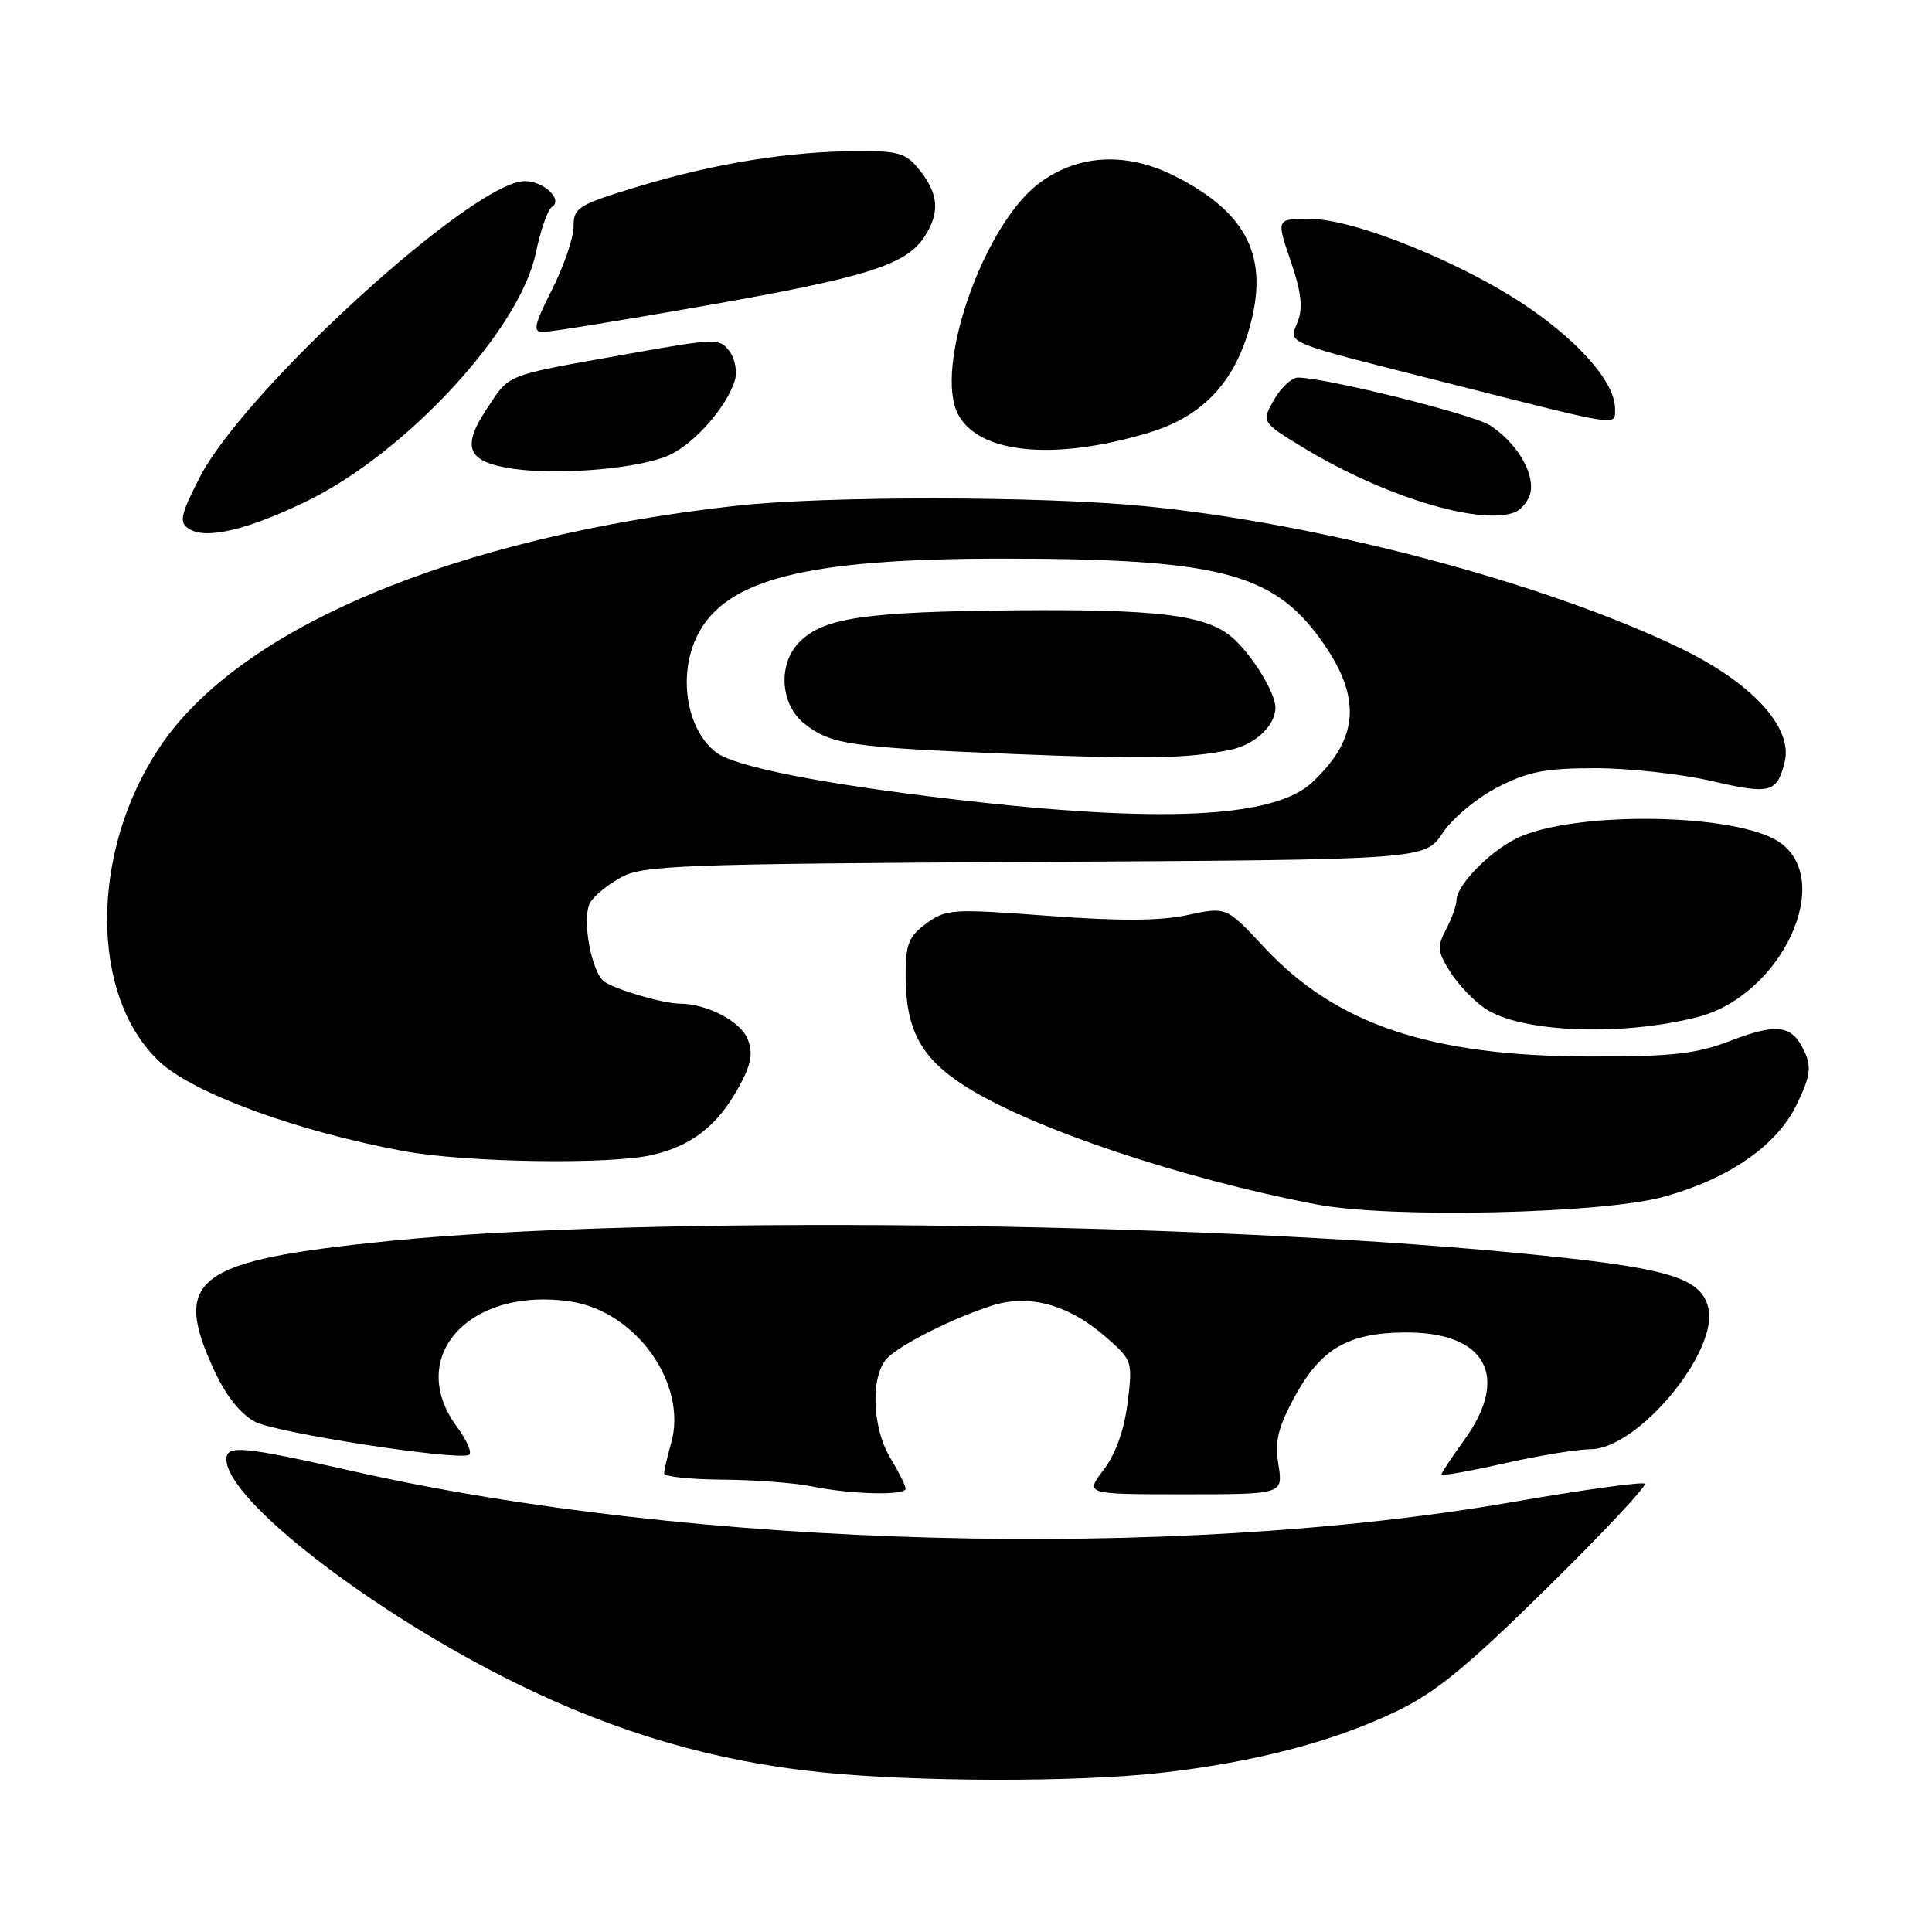 <?xml version="1.0" encoding="UTF-8" standalone="no"?>
<!DOCTYPE svg PUBLIC "-//W3C//DTD SVG 1.1//EN" "http://www.w3.org/Graphics/SVG/1.1/DTD/svg11.dtd" >
<svg xmlns="http://www.w3.org/2000/svg" xmlns:xlink="http://www.w3.org/1999/xlink" version="1.1" viewBox="0 0 256 256">
 <g >
 <path fill="currentColor"
d=" M 153.64 234.93 C 165.97 233.56 176.41 230.86 184.80 226.87 C 190.17 224.32 194.17 221.06 204.99 210.41 C 212.41 203.11 218.23 196.90 217.94 196.60 C 217.64 196.31 209.77 197.40 200.45 199.02 C 155.50 206.86 91.87 205.16 46.64 194.91 C 32.14 191.63 30.00 191.43 30.00 193.37 C 30.00 198.75 49.36 213.70 68.50 223.10 C 81.74 229.61 94.71 233.39 108.74 234.83 C 121.32 236.12 142.53 236.17 153.64 234.93 Z  M 120.00 197.25 C 119.99 196.84 119.09 195.03 118.00 193.23 C 115.45 189.05 115.32 181.91 117.75 179.77 C 119.99 177.81 126.40 174.63 131.38 173.02 C 136.35 171.41 141.63 172.86 146.57 177.20 C 150.05 180.25 150.09 180.40 149.41 185.90 C 148.96 189.50 147.83 192.66 146.24 194.75 C 143.76 198.00 143.76 198.00 156.89 198.00 C 170.02 198.00 170.02 198.00 169.40 194.09 C 168.90 190.95 169.32 189.18 171.59 185.01 C 175.00 178.75 178.61 176.64 186.04 176.56 C 196.88 176.44 200.16 182.34 194.00 190.84 C 192.35 193.12 191.00 195.16 191.00 195.38 C 191.00 195.60 194.71 194.94 199.25 193.92 C 203.79 192.89 208.97 192.04 210.77 192.03 C 217.08 191.98 227.85 178.96 226.34 173.21 C 225.29 169.17 220.82 167.92 200.62 165.99 C 157.05 161.82 85.09 161.06 51.63 164.43 C 25.85 167.02 22.70 169.37 28.43 181.68 C 29.99 185.03 31.91 187.42 33.83 188.41 C 36.64 189.86 60.02 193.49 62.10 192.80 C 62.63 192.62 61.93 190.93 60.53 189.04 C 53.71 179.79 62.20 170.45 75.61 172.46 C 84.32 173.77 91.17 183.44 88.92 191.26 C 88.42 193.04 88.00 194.83 88.00 195.24 C 88.00 195.66 91.49 196.03 95.75 196.06 C 100.01 196.09 105.30 196.49 107.50 196.94 C 112.73 198.02 120.00 198.20 120.00 197.25 Z  M 220.49 158.57 C 229.17 156.15 235.44 151.79 238.07 146.36 C 239.86 142.67 240.05 141.40 239.13 139.40 C 237.50 135.81 235.56 135.51 229.37 137.88 C 224.72 139.66 221.69 140.00 210.66 139.99 C 189.58 139.96 177.03 135.75 167.50 125.51 C 162.50 120.14 162.50 120.14 157.35 121.25 C 153.69 122.03 148.36 122.06 138.85 121.35 C 126.18 120.40 125.36 120.45 122.75 122.36 C 120.41 124.08 120.00 125.09 120.00 129.22 C 120.00 136.41 121.99 140.14 127.81 143.88 C 136.45 149.42 156.45 156.16 174.50 159.60 C 184.26 161.46 212.42 160.83 220.49 158.57 Z  M 86.42 153.04 C 91.60 151.84 95.00 149.21 97.77 144.27 C 99.53 141.11 99.82 139.67 99.09 137.73 C 98.19 135.36 93.72 133.01 90.10 132.99 C 87.98 132.99 81.85 131.22 80.14 130.12 C 78.38 128.99 77.04 121.69 78.20 119.60 C 78.70 118.72 80.54 117.21 82.30 116.25 C 85.21 114.66 90.18 114.47 137.15 114.21 C 188.80 113.92 188.80 113.92 191.15 110.39 C 192.45 108.43 195.69 105.73 198.43 104.32 C 202.50 102.23 204.75 101.79 211.43 101.79 C 215.87 101.79 222.81 102.56 226.85 103.50 C 234.57 105.29 235.47 105.06 236.48 100.97 C 237.60 96.42 232.19 90.50 222.70 85.91 C 204.74 77.23 174.99 69.34 151.58 67.06 C 137.82 65.72 109.31 65.70 97.50 67.02 C 60.26 71.18 31.75 83.13 21.14 99.03 C 11.87 112.91 11.88 132.04 21.16 140.70 C 25.65 144.89 39.47 149.94 53.50 152.53 C 61.73 154.05 80.81 154.34 86.42 153.04 Z  M 224.88 134.78 C 236.11 131.93 243.26 116.49 235.66 111.51 C 230.12 107.89 210.06 107.42 201.75 110.73 C 197.99 112.22 193.01 117.12 192.99 119.33 C 192.99 119.97 192.37 121.68 191.62 123.13 C 190.40 125.45 190.47 126.11 192.17 128.79 C 193.22 130.46 195.30 132.64 196.79 133.64 C 201.52 136.81 214.77 137.35 224.88 134.78 Z  M 40.50 66.48 C 53.71 60.12 68.87 43.74 70.99 33.55 C 71.62 30.52 72.58 27.76 73.12 27.43 C 74.65 26.48 72.07 24.00 69.53 24.00 C 62.76 24.00 32.36 51.71 26.45 63.28 C 23.91 68.25 23.71 69.19 25.00 70.05 C 27.22 71.52 32.62 70.28 40.50 66.48 Z  M 202.83 65.08 C 203.22 62.42 200.88 58.62 197.46 56.38 C 195.22 54.91 175.84 50.08 172.00 50.03 C 171.18 50.02 169.74 51.35 168.82 52.97 C 167.13 55.93 167.13 55.93 172.82 59.39 C 183.15 65.66 195.75 69.56 200.50 67.96 C 201.60 67.59 202.65 66.29 202.83 65.08 Z  M 88.70 60.30 C 92.04 58.75 96.25 53.97 97.36 50.45 C 97.72 49.30 97.42 47.59 96.67 46.56 C 95.37 44.79 94.92 44.80 82.91 46.95 C 66.61 49.86 67.62 49.47 64.48 54.21 C 61.07 59.36 61.94 61.25 68.10 62.13 C 74.26 63.00 84.90 62.06 88.70 60.30 Z  M 152.06 57.39 C 159.13 55.29 163.38 50.95 165.50 43.66 C 168.25 34.19 165.39 28.26 155.69 23.34 C 149.22 20.07 142.75 20.43 137.59 24.36 C 130.26 29.95 123.70 48.84 126.97 54.94 C 129.74 60.12 139.63 61.08 152.06 57.39 Z  M 214.00 54.15 C 214.00 50.80 209.55 45.58 202.64 40.82 C 194.04 34.90 179.51 29.00 173.55 29.00 C 169.11 29.00 169.11 29.00 171.01 34.54 C 172.41 38.61 172.67 40.74 171.97 42.58 C 170.80 45.65 169.37 45.07 192.86 51.02 C 214.98 56.62 214.00 56.48 214.00 54.15 Z  M 93.54 40.49 C 114.77 36.76 120.05 35.11 122.48 31.39 C 124.55 28.24 124.39 25.77 121.93 22.63 C 120.08 20.29 119.17 20.00 113.68 20.02 C 104.65 20.05 94.68 21.65 84.75 24.66 C 76.56 27.14 76.00 27.49 76.00 30.02 C 76.00 31.50 74.72 35.26 73.15 38.36 C 70.77 43.09 70.57 44.00 71.95 44.00 C 72.85 44.00 82.56 42.42 93.54 40.49 Z  M 126.50 105.93 C 109.02 103.89 97.39 101.60 94.91 99.71 C 90.91 96.66 89.77 89.29 92.48 84.05 C 96.27 76.71 106.94 74.04 132.50 74.02 C 161.32 74.01 168.64 75.86 175.03 84.78 C 180.48 92.39 180.13 97.82 173.85 103.69 C 168.80 108.40 153.74 109.12 126.50 105.93 Z  M 163.00 99.36 C 166.30 98.68 169.00 96.16 169.00 93.75 C 169.00 91.70 165.63 86.35 163.04 84.27 C 159.55 81.47 153.21 80.71 134.54 80.87 C 114.63 81.05 109.15 81.85 105.95 85.05 C 103.04 87.96 103.36 93.35 106.60 95.90 C 110.11 98.66 112.59 99.02 134.04 99.90 C 151.63 100.62 157.38 100.52 163.00 99.36 Z "/>
</g>
</svg>